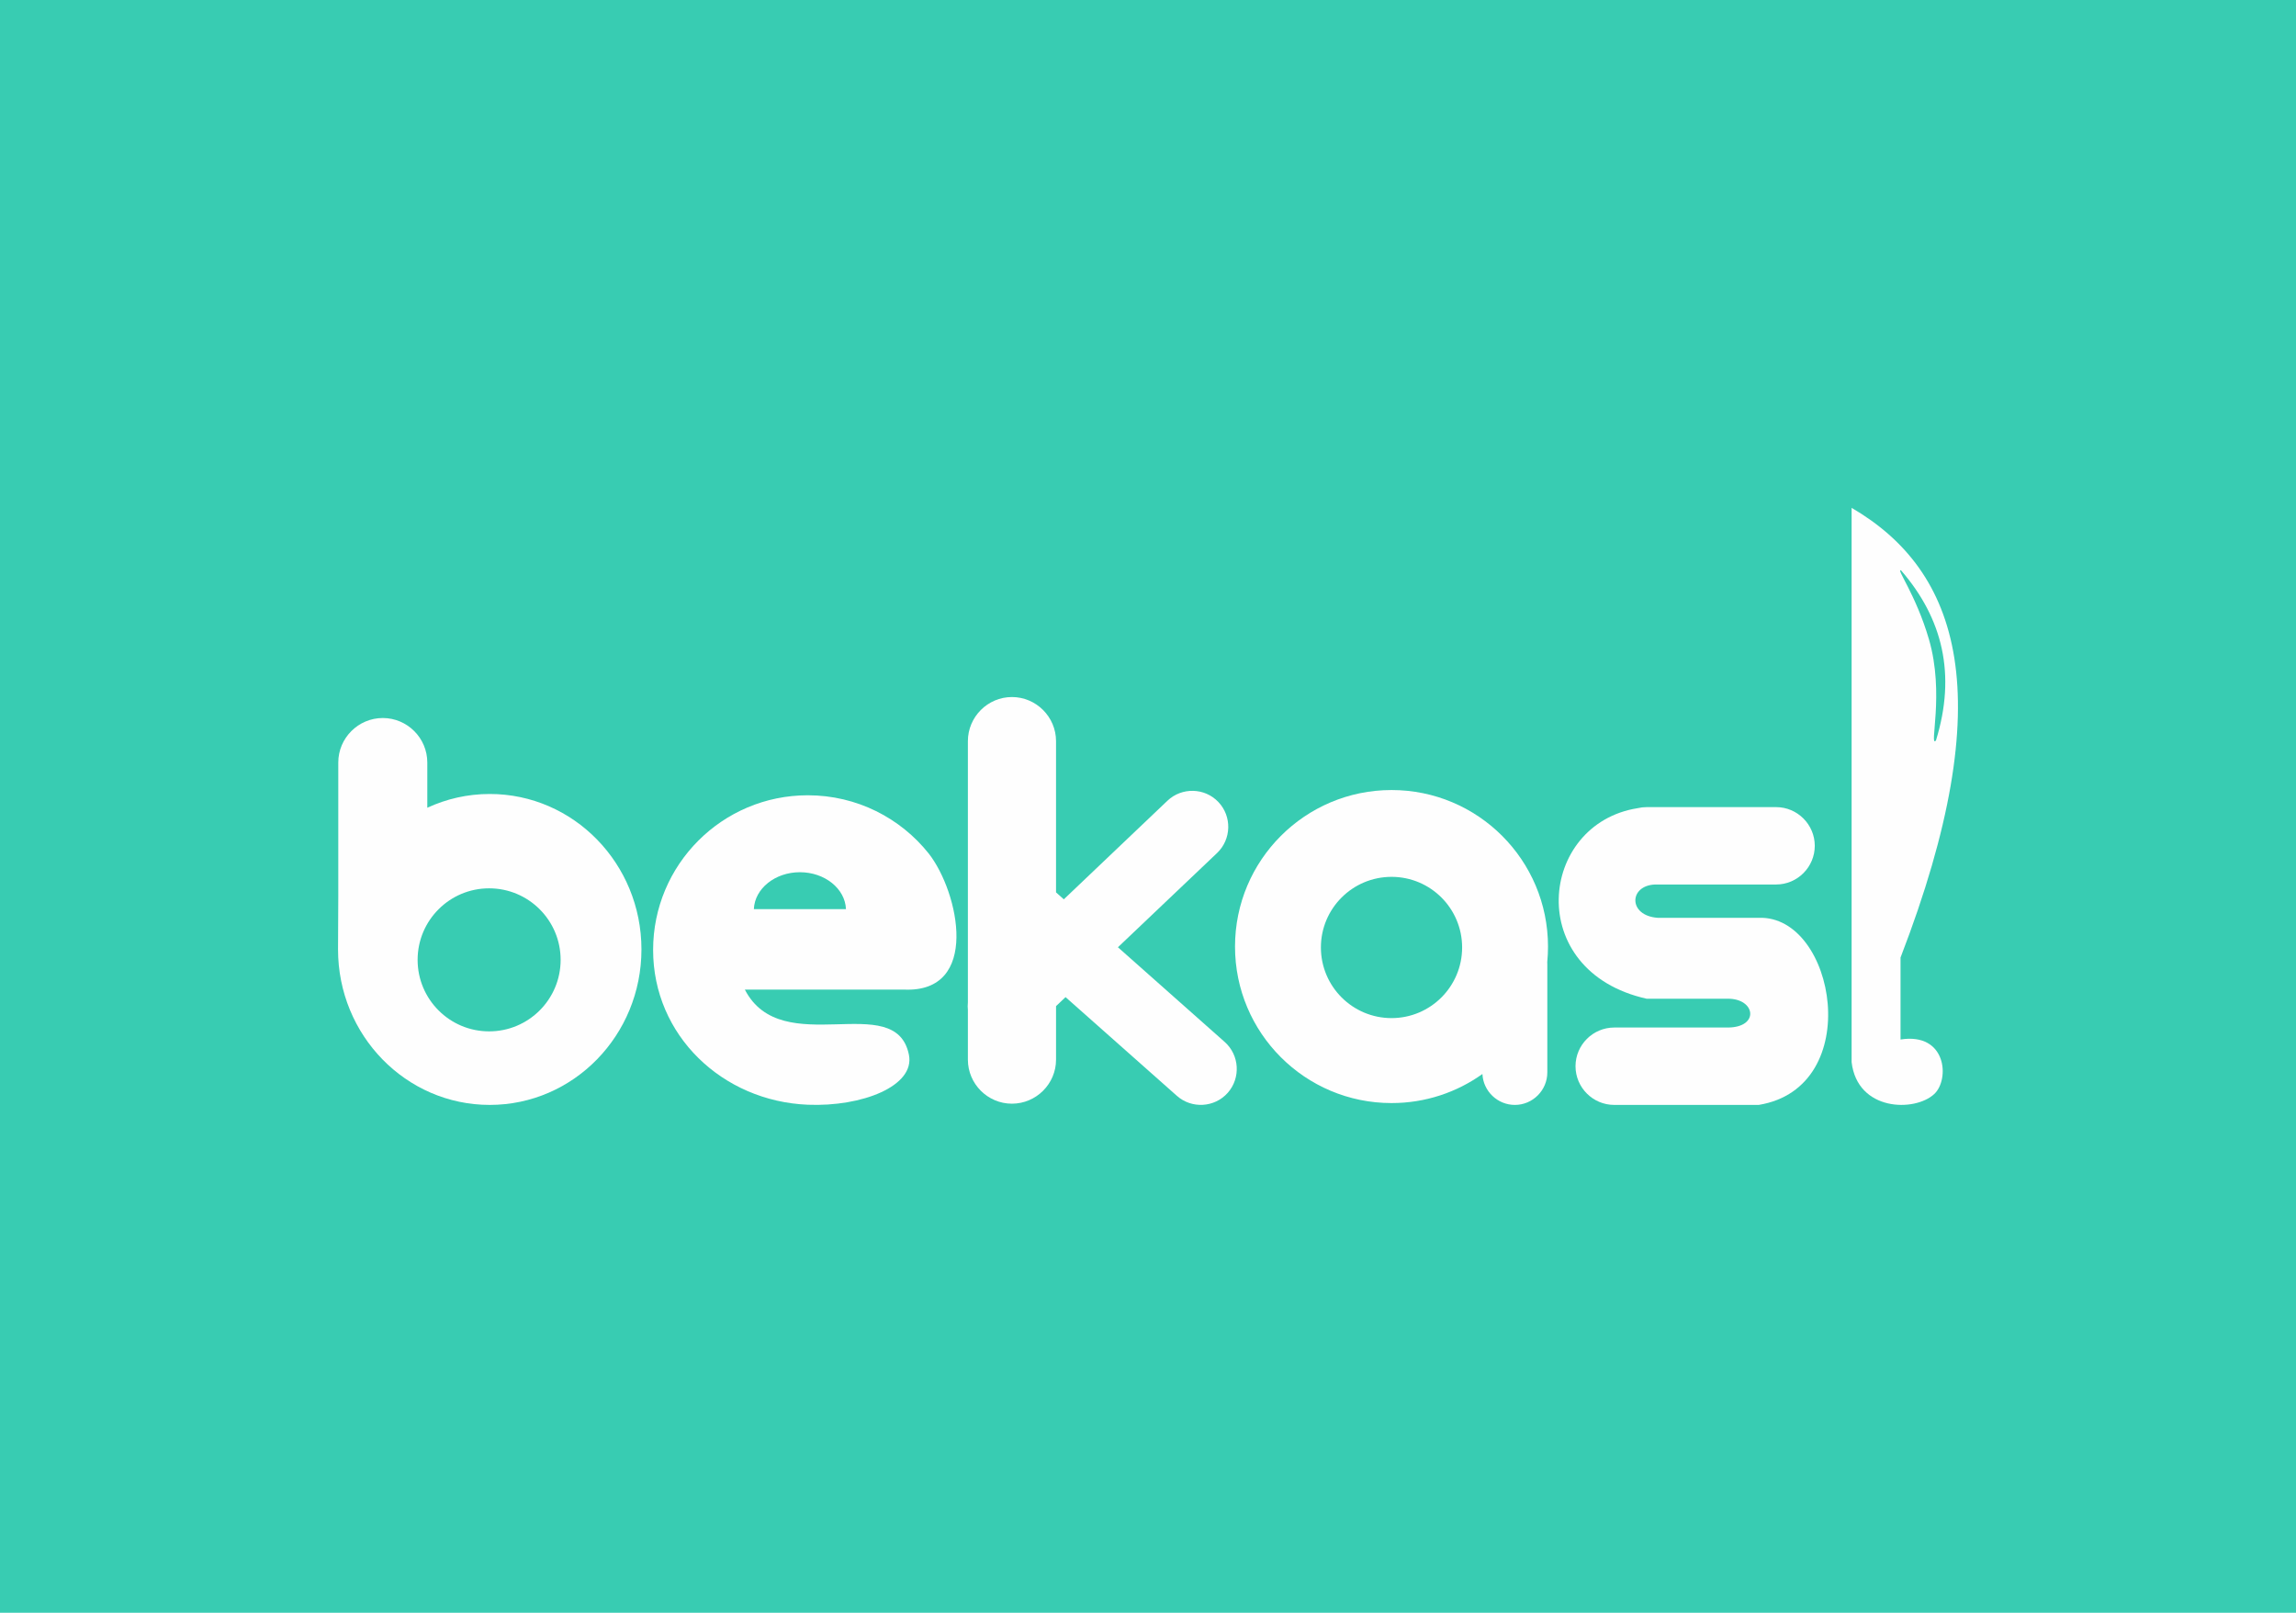 <?xml version="1.0" encoding="UTF-8"?>
<!DOCTYPE svg PUBLIC "-//W3C//DTD SVG 1.1//EN" "http://www.w3.org/Graphics/SVG/1.1/DTD/svg11.dtd">
<!-- Creator: CorelDRAW X8 -->
<svg xmlns="http://www.w3.org/2000/svg" xml:space="preserve" width="69.324mm" height="48.686mm" version="1.1" style="shape-rendering:geometricPrecision; text-rendering:geometricPrecision; image-rendering:optimizeQuality; fill-rule:evenodd; clip-rule:evenodd"
viewBox="0 0 37215 26136"
 xmlns:xlink="http://www.w3.org/1999/xlink">
 <defs>
  <style type="text/css">
   <![CDATA[
    .fil1 {fill:#FEFEFE}
    .fil0 {fill:#38CCB2}
   ]]>
  </style>
 </defs>
 <g id="Layer_x0020_1">
  <polygon class="fil0" points="0,0 37215,0 37215,26136 0,26136 "/>
  <g id="_282930544">
   <path class="fil1" d="M13093 12888c795,0 1503,369 1962,946 491,630 837,2259 -402,2203l-2580 0c600,1163 2443,-13 2659,1055 104,508 -760,847 -1639,811 -1383,-57 -2507,-1123 -2507,-2508 0,-1385 1122,-2507 2507,-2507zm-128 1247c404,0 733,266 747,598l-1493 0c14,-332 343,-598 746,-598z"/>
   <path class="fil1" d="M16402 11296l0 0c393,0 715,322 715,715l0 2451 126 112 1680 -1598c233,-221 604,-212 825,21l0 0c222,233 212,604 -20,826l-1608 1528 1730 1534c241,214 263,584 50,825l0 0c-213,240 -584,262 -824,49l-1805 -1600 -154 146 0 867c0,393 -322,714 -715,714l0 0c-393,0 -714,-321 -714,-714l0 -805c-4,-40 -4,-81 0,-121l0 -4235c0,-393 321,-715 714,-715z"/>
   <path class="fil1" d="M22555 12803c1401,0 2536,1136 2536,2537 0,84 -4,168 -12,251 1,13 1,26 1,39l0 1749c0,290 -237,527 -526,527l0 0c-281,0 -513,-223 -526,-501 -416,297 -924,471 -1473,471 -1401,0 -2537,-1135 -2537,-2536 0,-1401 1136,-2537 2537,-2537zm0 1407c632,0 1144,512 1144,1144 0,632 -512,1145 -1144,1145 -632,0 -1145,-513 -1145,-1145 0,-632 513,-1144 1145,-1144z"/>
   <path class="fil1" d="M7938 12867c1358,0 2459,1128 2459,2519 0,1392 -1101,2520 -2459,2520 -1358,0 -2459,-1128 -2459,-2520 0,-296 4,-577 4,-871l0 -2158c0,-397 325,-721 721,-721l1 0c396,0 721,324 721,721l0 733c309,-143 651,-223 1012,-223zm-10 1529c640,0 1159,519 1159,1159 0,640 -519,1159 -1159,1159 -640,0 -1159,-519 -1159,-1159 0,-640 519,-1159 1159,-1159z"/>
   <path class="fil1" d="M28788 13080l-2099 0c-50,0 -98,6 -144,17 -1609,253 -1853,2642 144,3088l1312 0c456,-5 524,467 0,467l-1837 0c-345,0 -627,282 -627,627l0 0c0,345 282,627 627,627l1837 0 262 0 244 0c1734,-285 1246,-3078 0,-3032l-1636 0c-485,-33 -471,-525 -43,-540l43 0 1917 0c345,0 627,-282 627,-627l0 0c0,-345 -282,-627 -627,-627z"/>
   <path class="fil1" d="M30805 15518c1637,-4242 953,-6271 -793,-7288l0 8983c94,797 1023,811 1339,517 255,-237 201,-1002 -546,-884l0 -1328zm9 -6274c674,778 896,1687 565,2756 -119,131 145,-756 -114,-1641 -211,-723 -541,-1155 -451,-1115z"/>
  </g>
 </g>
</svg>
